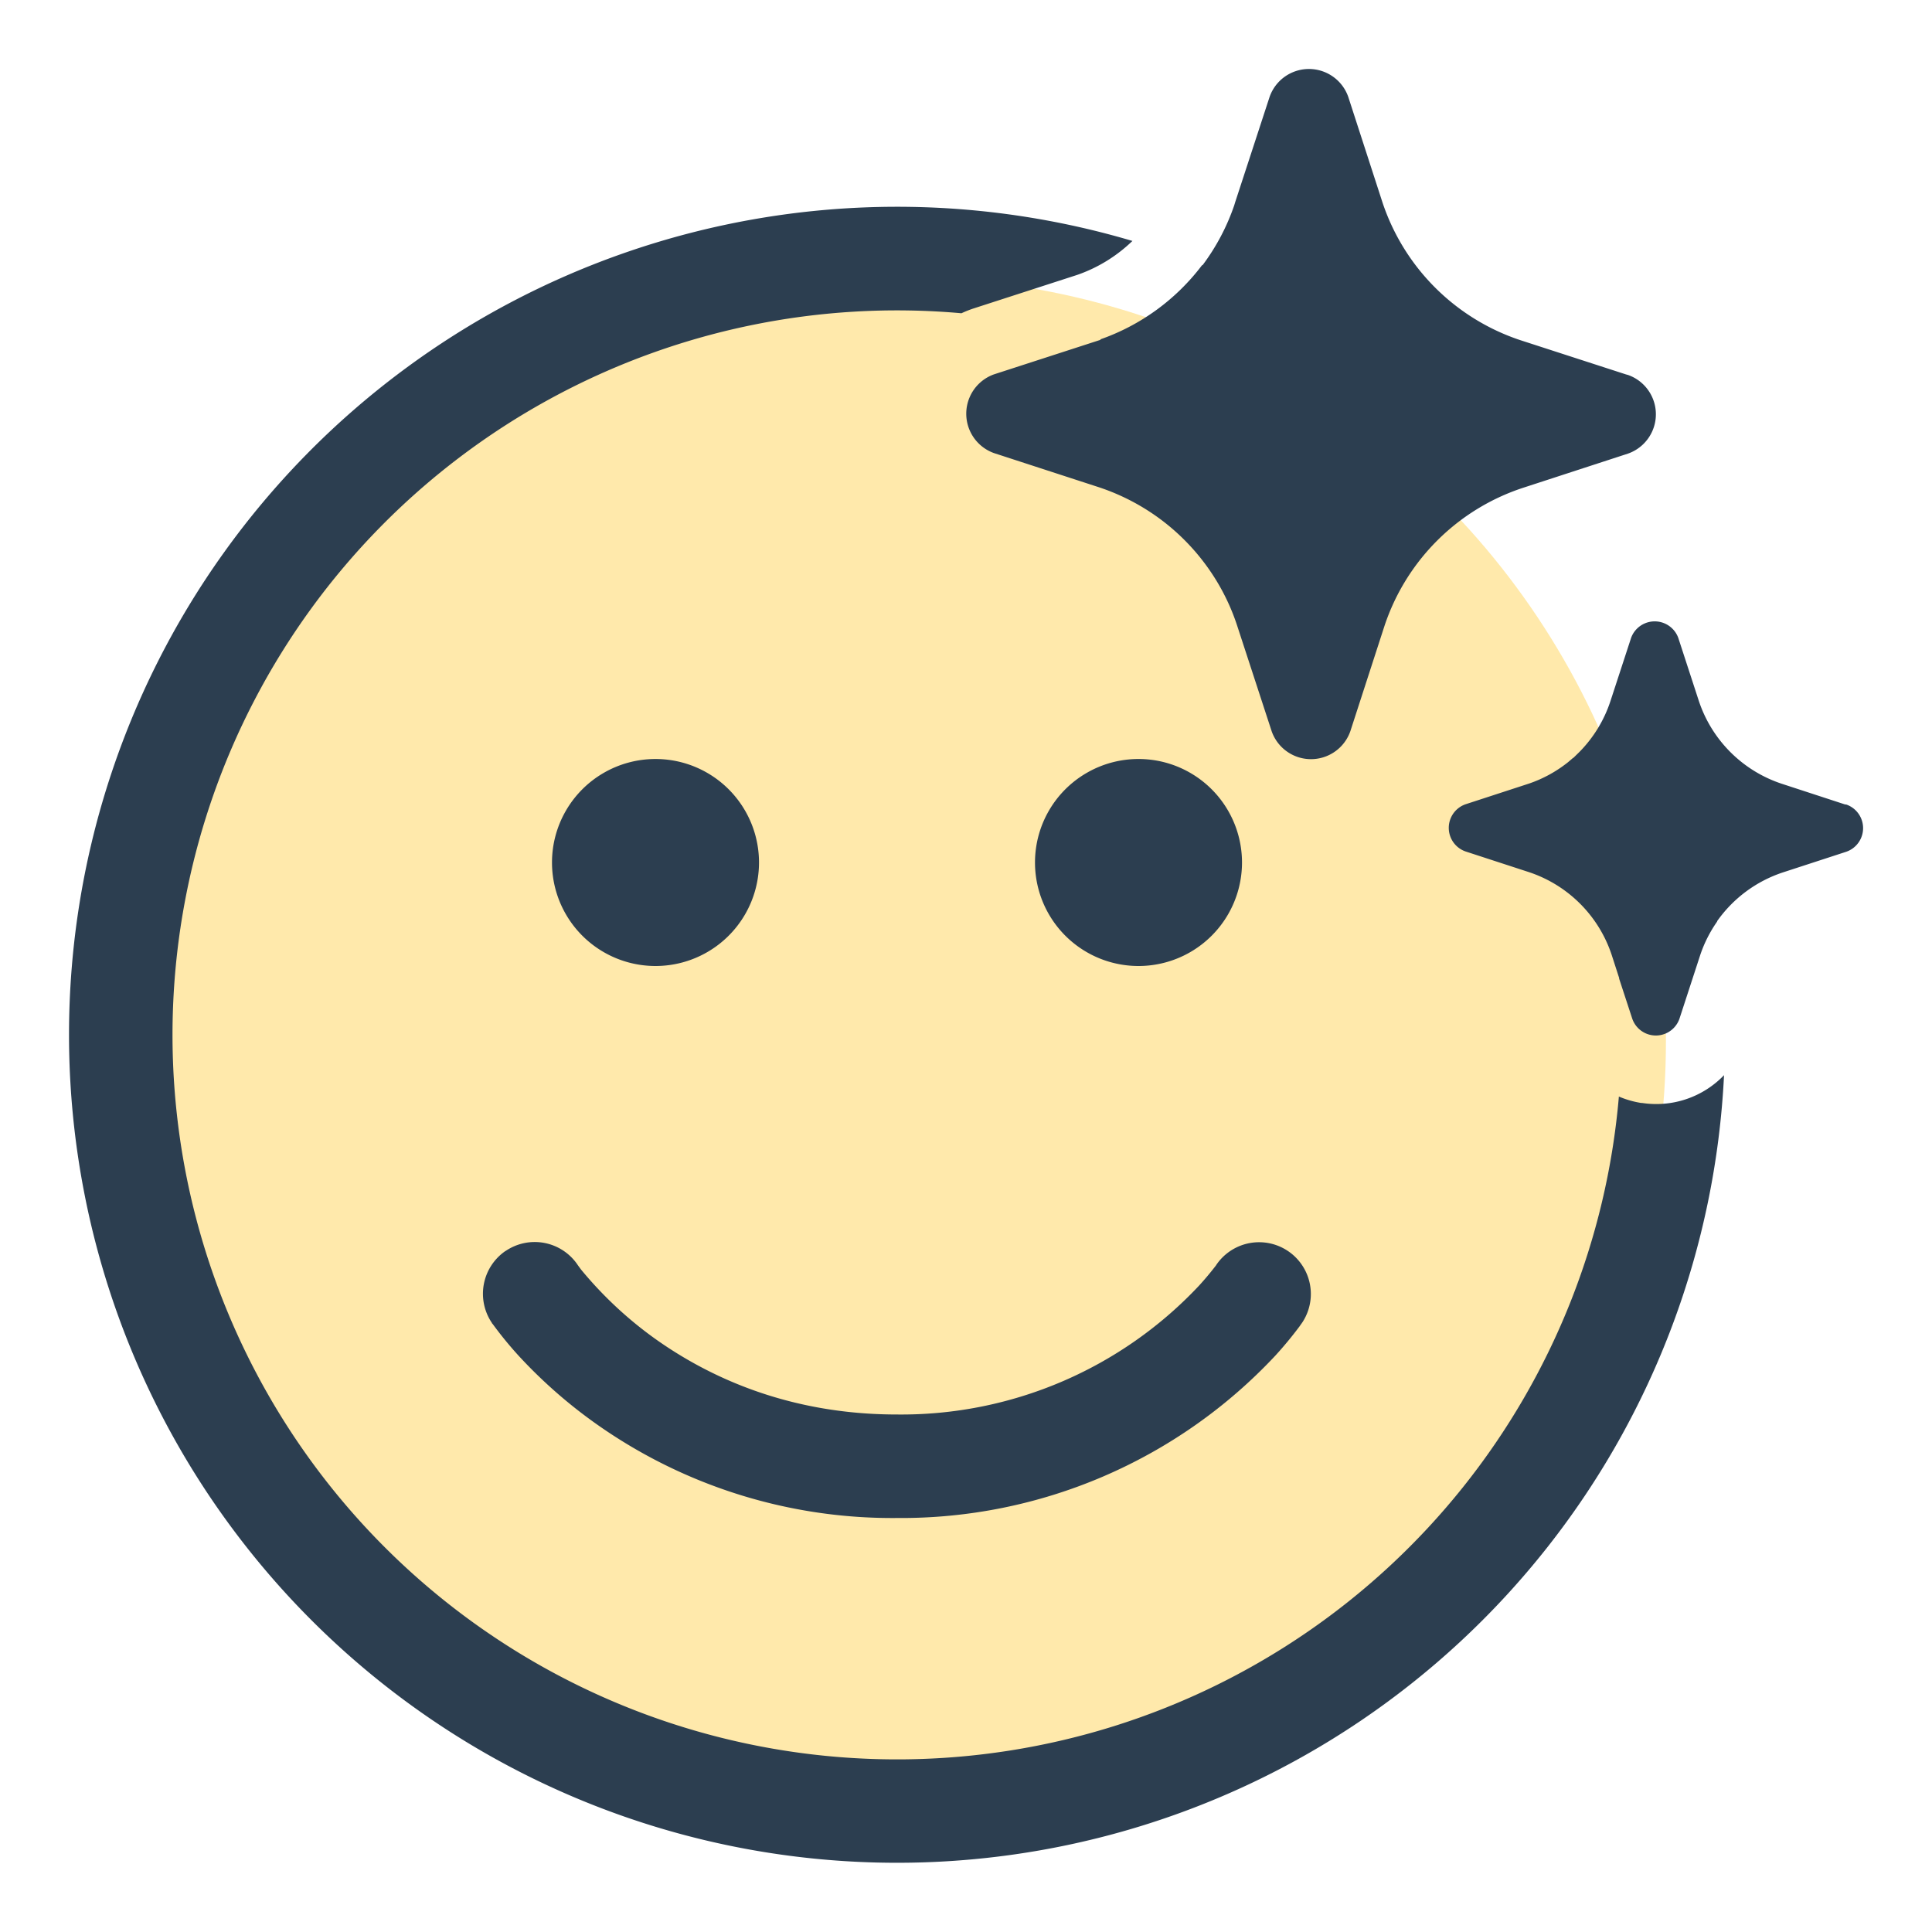 <svg xmlns="http://www.w3.org/2000/svg" fill="none" viewBox="0 0 14 14"><circle cx="6.537" cy="7.544" r="5.535" fill="#FFE9AB"/><path class="ic_c_very_happy" fill="#2C3E50" d="M8.585 3.915c.173.174.304.386.38.619l.25.765a.302.302 0 0 0 .57 0l.248-.765a1.576 1.576 0 0 1 1-.998l.764-.249a.302.302 0 0 0 0-.57l-.015-.004-.765-.248a1.577 1.577 0 0 1-.999-.998L9.77.702a.302.302 0 0 0-.57 0l-.25.765-.006.02a1.576 1.576 0 0 1-.23.435l-.003-.001a1.577 1.577 0 0 1-.74.539l.007.002a1.405 1.405 0 0 1-.011.003l-.765.248a.303.303 0 0 0 0 .57l.765.249c.233.078.445.209.618.383Zm4.325 1.764.459.15.01.001a.181.181 0 0 1 0 .342l-.46.15a.946.946 0 0 0-.476.353v.003a.943.943 0 0 0-.123.244l-.15.46a.181.181 0 0 1-.342 0l-.095-.29v-.005l-.054-.167a.945.945 0 0 0-.599-.6l-.46-.15a.181.181 0 0 1 0-.342l.46-.15a.94.94 0 0 0 .284-.156l.035-.03h.002l.044-.043a.945.945 0 0 0 .225-.369l.15-.459a.182.182 0 0 1 .341 0l.15.46a.946.946 0 0 0 .599.598Zm-1.014 2.314a.683.683 0 0 1-.165-.047A5.25 5.25 0 1 1 6.967 2.27a.835.835 0 0 1 .082-.033l.757-.245c.15-.052.286-.136.4-.246a6 6 0 1 0 4.287 6.045.68.68 0 0 1-.597.201ZM4.75 7a.75.75 0 1 0 0-1.5.75.75 0 0 0 0 1.5ZM9 6.25a.75.75 0 1 1-1.5 0 .75.75 0 0 1 1.5 0ZM3.664 9.065a.375.375 0 0 1 .52.098l.004.006.022.03a2.824 2.824 0 0 0 .53.497c.385.276.966.554 1.76.554a2.959 2.959 0 0 0 2.188-.933c.043-.047.085-.097.124-.148l.003-.005a.375.375 0 0 1 .62.422h-.001l-.001.003-.004.005-.011.016a2.754 2.754 0 0 1-.177.214A3.713 3.713 0 0 1 6.5 11a3.713 3.713 0 0 1-2.198-.695 3.566 3.566 0 0 1-.544-.481 2.75 2.75 0 0 1-.188-.23l-.004-.004-.001-.002v-.001a.376.376 0 0 1 .098-.522Z"/></svg>